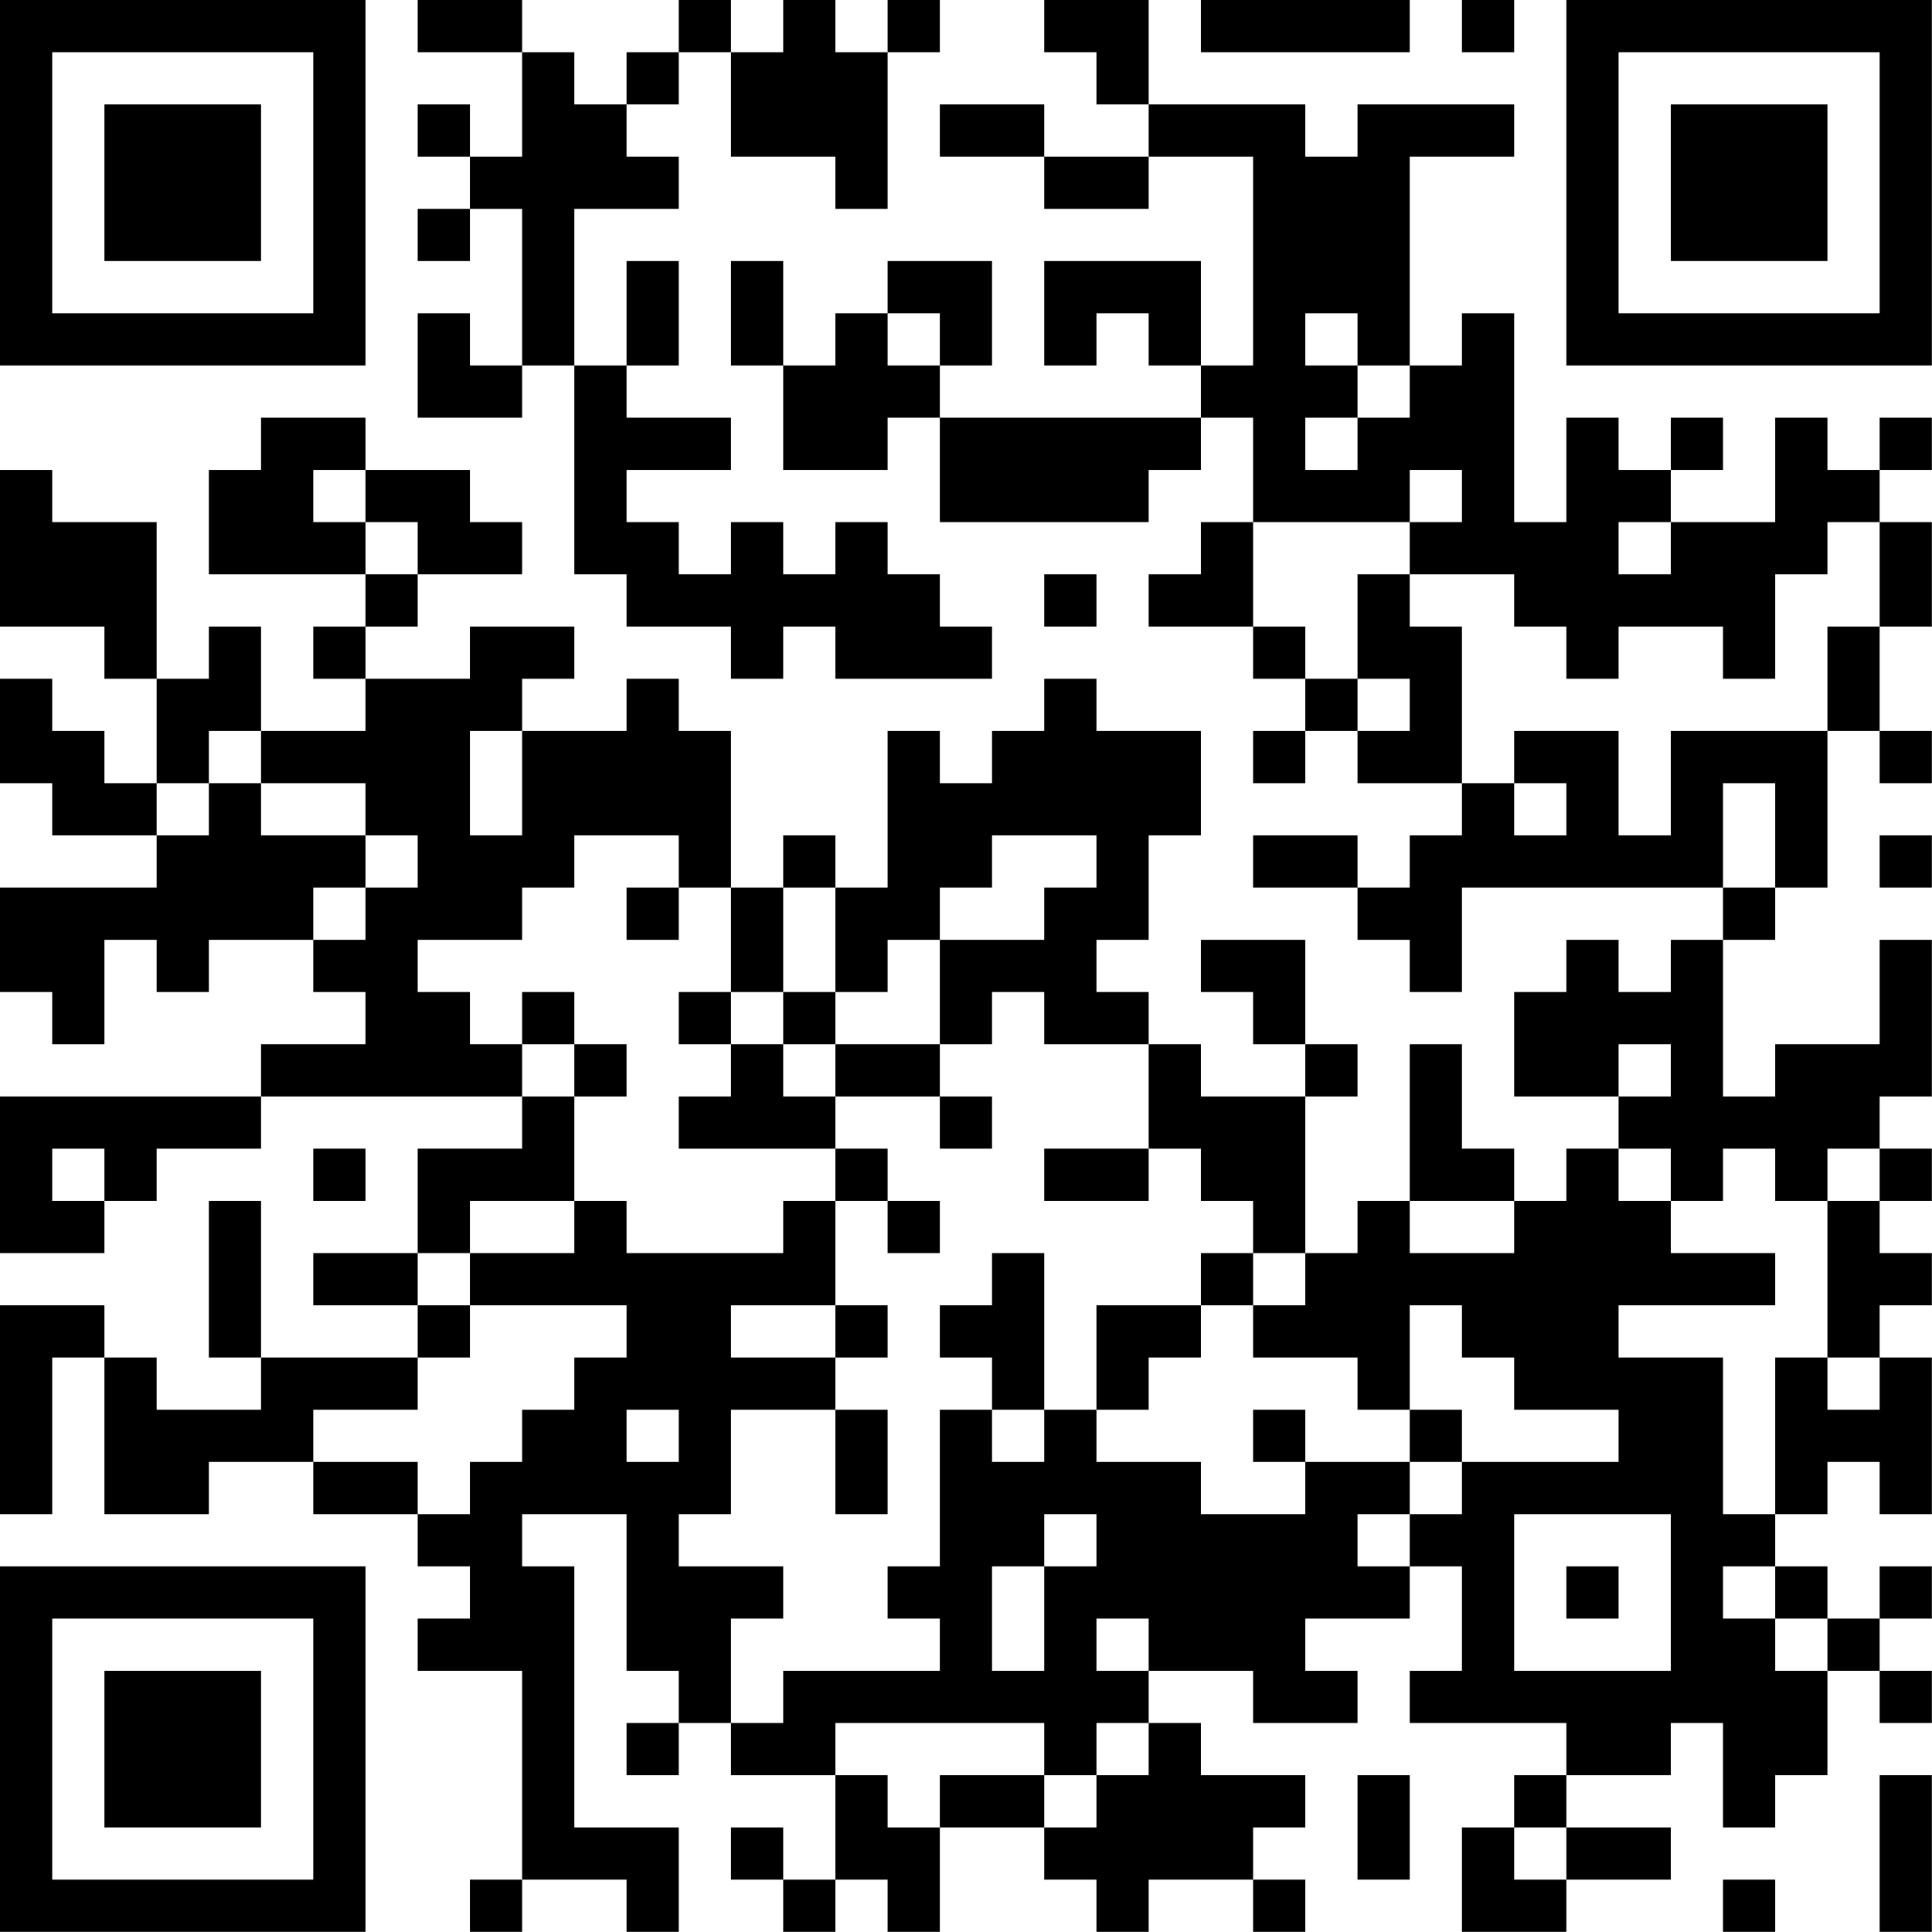 <?xml version="1.0" encoding="UTF-8"?>
<svg xmlns="http://www.w3.org/2000/svg" version="1.1" width="200" height="200" viewBox="0 0 200 200"><rect x="0" y="0" width="200" height="200" fill="#ffffff"/><g transform="scale(5.405)"><g transform="translate(0,0)"><path fill-rule="evenodd" d="M8 0L8 1L10 1L10 3L9 3L9 2L8 2L8 3L9 3L9 4L8 4L8 5L9 5L9 4L10 4L10 7L9 7L9 6L8 6L8 8L10 8L10 7L11 7L11 11L12 11L12 12L14 12L14 13L15 13L15 12L16 12L16 13L19 13L19 12L18 12L18 11L17 11L17 10L16 10L16 11L15 11L15 10L14 10L14 11L13 11L13 10L12 10L12 9L14 9L14 8L12 8L12 7L13 7L13 5L12 5L12 7L11 7L11 4L13 4L13 3L12 3L12 2L13 2L13 1L14 1L14 3L16 3L16 4L17 4L17 1L18 1L18 0L17 0L17 1L16 1L16 0L15 0L15 1L14 1L14 0L13 0L13 1L12 1L12 2L11 2L11 1L10 1L10 0ZM20 0L20 1L21 1L21 2L22 2L22 3L20 3L20 2L18 2L18 3L20 3L20 4L22 4L22 3L24 3L24 7L23 7L23 5L20 5L20 7L21 7L21 6L22 6L22 7L23 7L23 8L18 8L18 7L19 7L19 5L17 5L17 6L16 6L16 7L15 7L15 5L14 5L14 7L15 7L15 9L17 9L17 8L18 8L18 10L22 10L22 9L23 9L23 8L24 8L24 10L23 10L23 11L22 11L22 12L24 12L24 13L25 13L25 14L24 14L24 15L25 15L25 14L26 14L26 15L28 15L28 16L27 16L27 17L26 17L26 16L24 16L24 17L26 17L26 18L27 18L27 19L28 19L28 17L33 17L33 18L32 18L32 19L31 19L31 18L30 18L30 19L29 19L29 21L31 21L31 22L30 22L30 23L29 23L29 22L28 22L28 20L27 20L27 23L26 23L26 24L25 24L25 21L26 21L26 20L25 20L25 18L23 18L23 19L24 19L24 20L25 20L25 21L23 21L23 20L22 20L22 19L21 19L21 18L22 18L22 16L23 16L23 14L21 14L21 13L20 13L20 14L19 14L19 15L18 15L18 14L17 14L17 17L16 17L16 16L15 16L15 17L14 17L14 14L13 14L13 13L12 13L12 14L10 14L10 13L11 13L11 12L9 12L9 13L7 13L7 12L8 12L8 11L10 11L10 10L9 10L9 9L7 9L7 8L5 8L5 9L4 9L4 11L7 11L7 12L6 12L6 13L7 13L7 14L5 14L5 12L4 12L4 13L3 13L3 10L1 10L1 9L0 9L0 12L2 12L2 13L3 13L3 15L2 15L2 14L1 14L1 13L0 13L0 15L1 15L1 16L3 16L3 17L0 17L0 19L1 19L1 20L2 20L2 18L3 18L3 19L4 19L4 18L6 18L6 19L7 19L7 20L5 20L5 21L0 21L0 24L2 24L2 23L3 23L3 22L5 22L5 21L10 21L10 22L8 22L8 24L6 24L6 25L8 25L8 26L5 26L5 23L4 23L4 26L5 26L5 27L3 27L3 26L2 26L2 25L0 25L0 29L1 29L1 26L2 26L2 29L4 29L4 28L6 28L6 29L8 29L8 30L9 30L9 31L8 31L8 32L10 32L10 36L9 36L9 37L10 37L10 36L12 36L12 37L13 37L13 35L11 35L11 30L10 30L10 29L12 29L12 32L13 32L13 33L12 33L12 34L13 34L13 33L14 33L14 34L16 34L16 36L15 36L15 35L14 35L14 36L15 36L15 37L16 37L16 36L17 36L17 37L18 37L18 35L20 35L20 36L21 36L21 37L22 37L22 36L24 36L24 37L25 37L25 36L24 36L24 35L25 35L25 34L23 34L23 33L22 33L22 32L24 32L24 33L26 33L26 32L25 32L25 31L27 31L27 30L28 30L28 32L27 32L27 33L30 33L30 34L29 34L29 35L28 35L28 37L30 37L30 36L32 36L32 35L30 35L30 34L32 34L32 33L33 33L33 35L34 35L34 34L35 34L35 32L36 32L36 33L37 33L37 32L36 32L36 31L37 31L37 30L36 30L36 31L35 31L35 30L34 30L34 29L35 29L35 28L36 28L36 29L37 29L37 26L36 26L36 25L37 25L37 24L36 24L36 23L37 23L37 22L36 22L36 21L37 21L37 18L36 18L36 20L34 20L34 21L33 21L33 18L34 18L34 17L35 17L35 14L36 14L36 15L37 15L37 14L36 14L36 12L37 12L37 10L36 10L36 9L37 9L37 8L36 8L36 9L35 9L35 8L34 8L34 10L32 10L32 9L33 9L33 8L32 8L32 9L31 9L31 8L30 8L30 10L29 10L29 6L28 6L28 7L27 7L27 3L29 3L29 2L26 2L26 3L25 3L25 2L22 2L22 0ZM23 0L23 1L27 1L27 0ZM28 0L28 1L29 1L29 0ZM17 6L17 7L18 7L18 6ZM25 6L25 7L26 7L26 8L25 8L25 9L26 9L26 8L27 8L27 7L26 7L26 6ZM6 9L6 10L7 10L7 11L8 11L8 10L7 10L7 9ZM27 9L27 10L24 10L24 12L25 12L25 13L26 13L26 14L27 14L27 13L26 13L26 11L27 11L27 12L28 12L28 15L29 15L29 16L30 16L30 15L29 15L29 14L31 14L31 16L32 16L32 14L35 14L35 12L36 12L36 10L35 10L35 11L34 11L34 13L33 13L33 12L31 12L31 13L30 13L30 12L29 12L29 11L27 11L27 10L28 10L28 9ZM31 10L31 11L32 11L32 10ZM20 11L20 12L21 12L21 11ZM4 14L4 15L3 15L3 16L4 16L4 15L5 15L5 16L7 16L7 17L6 17L6 18L7 18L7 17L8 17L8 16L7 16L7 15L5 15L5 14ZM9 14L9 16L10 16L10 14ZM33 15L33 17L34 17L34 15ZM11 16L11 17L10 17L10 18L8 18L8 19L9 19L9 20L10 20L10 21L11 21L11 23L9 23L9 24L8 24L8 25L9 25L9 26L8 26L8 27L6 27L6 28L8 28L8 29L9 29L9 28L10 28L10 27L11 27L11 26L12 26L12 25L9 25L9 24L11 24L11 23L12 23L12 24L15 24L15 23L16 23L16 25L14 25L14 26L16 26L16 27L14 27L14 29L13 29L13 30L15 30L15 31L14 31L14 33L15 33L15 32L18 32L18 31L17 31L17 30L18 30L18 27L19 27L19 28L20 28L20 27L21 27L21 28L23 28L23 29L25 29L25 28L27 28L27 29L26 29L26 30L27 30L27 29L28 29L28 28L31 28L31 27L29 27L29 26L28 26L28 25L27 25L27 27L26 27L26 26L24 26L24 25L25 25L25 24L24 24L24 23L23 23L23 22L22 22L22 20L20 20L20 19L19 19L19 20L18 20L18 18L20 18L20 17L21 17L21 16L19 16L19 17L18 17L18 18L17 18L17 19L16 19L16 17L15 17L15 19L14 19L14 17L13 17L13 16ZM36 16L36 17L37 17L37 16ZM12 17L12 18L13 18L13 17ZM10 19L10 20L11 20L11 21L12 21L12 20L11 20L11 19ZM13 19L13 20L14 20L14 21L13 21L13 22L16 22L16 23L17 23L17 24L18 24L18 23L17 23L17 22L16 22L16 21L18 21L18 22L19 22L19 21L18 21L18 20L16 20L16 19L15 19L15 20L14 20L14 19ZM15 20L15 21L16 21L16 20ZM31 20L31 21L32 21L32 20ZM1 22L1 23L2 23L2 22ZM6 22L6 23L7 23L7 22ZM20 22L20 23L22 23L22 22ZM31 22L31 23L32 23L32 24L34 24L34 25L31 25L31 26L33 26L33 29L34 29L34 26L35 26L35 27L36 27L36 26L35 26L35 23L36 23L36 22L35 22L35 23L34 23L34 22L33 22L33 23L32 23L32 22ZM27 23L27 24L29 24L29 23ZM19 24L19 25L18 25L18 26L19 26L19 27L20 27L20 24ZM23 24L23 25L21 25L21 27L22 27L22 26L23 26L23 25L24 25L24 24ZM16 25L16 26L17 26L17 25ZM12 27L12 28L13 28L13 27ZM16 27L16 29L17 29L17 27ZM24 27L24 28L25 28L25 27ZM27 27L27 28L28 28L28 27ZM20 29L20 30L19 30L19 32L20 32L20 30L21 30L21 29ZM29 29L29 32L32 32L32 29ZM30 30L30 31L31 31L31 30ZM33 30L33 31L34 31L34 32L35 32L35 31L34 31L34 30ZM21 31L21 32L22 32L22 31ZM16 33L16 34L17 34L17 35L18 35L18 34L20 34L20 35L21 35L21 34L22 34L22 33L21 33L21 34L20 34L20 33ZM26 34L26 36L27 36L27 34ZM36 34L36 37L37 37L37 34ZM29 35L29 36L30 36L30 35ZM33 36L33 37L34 37L34 36ZM0 0L0 7L7 7L7 0ZM1 1L1 6L6 6L6 1ZM2 2L2 5L5 5L5 2ZM30 0L30 7L37 7L37 0ZM31 1L31 6L36 6L36 1ZM32 2L32 5L35 5L35 2ZM0 30L0 37L7 37L7 30ZM1 31L1 36L6 36L6 31ZM2 32L2 35L5 35L5 32Z" fill="#000000"/></g></g></svg>
